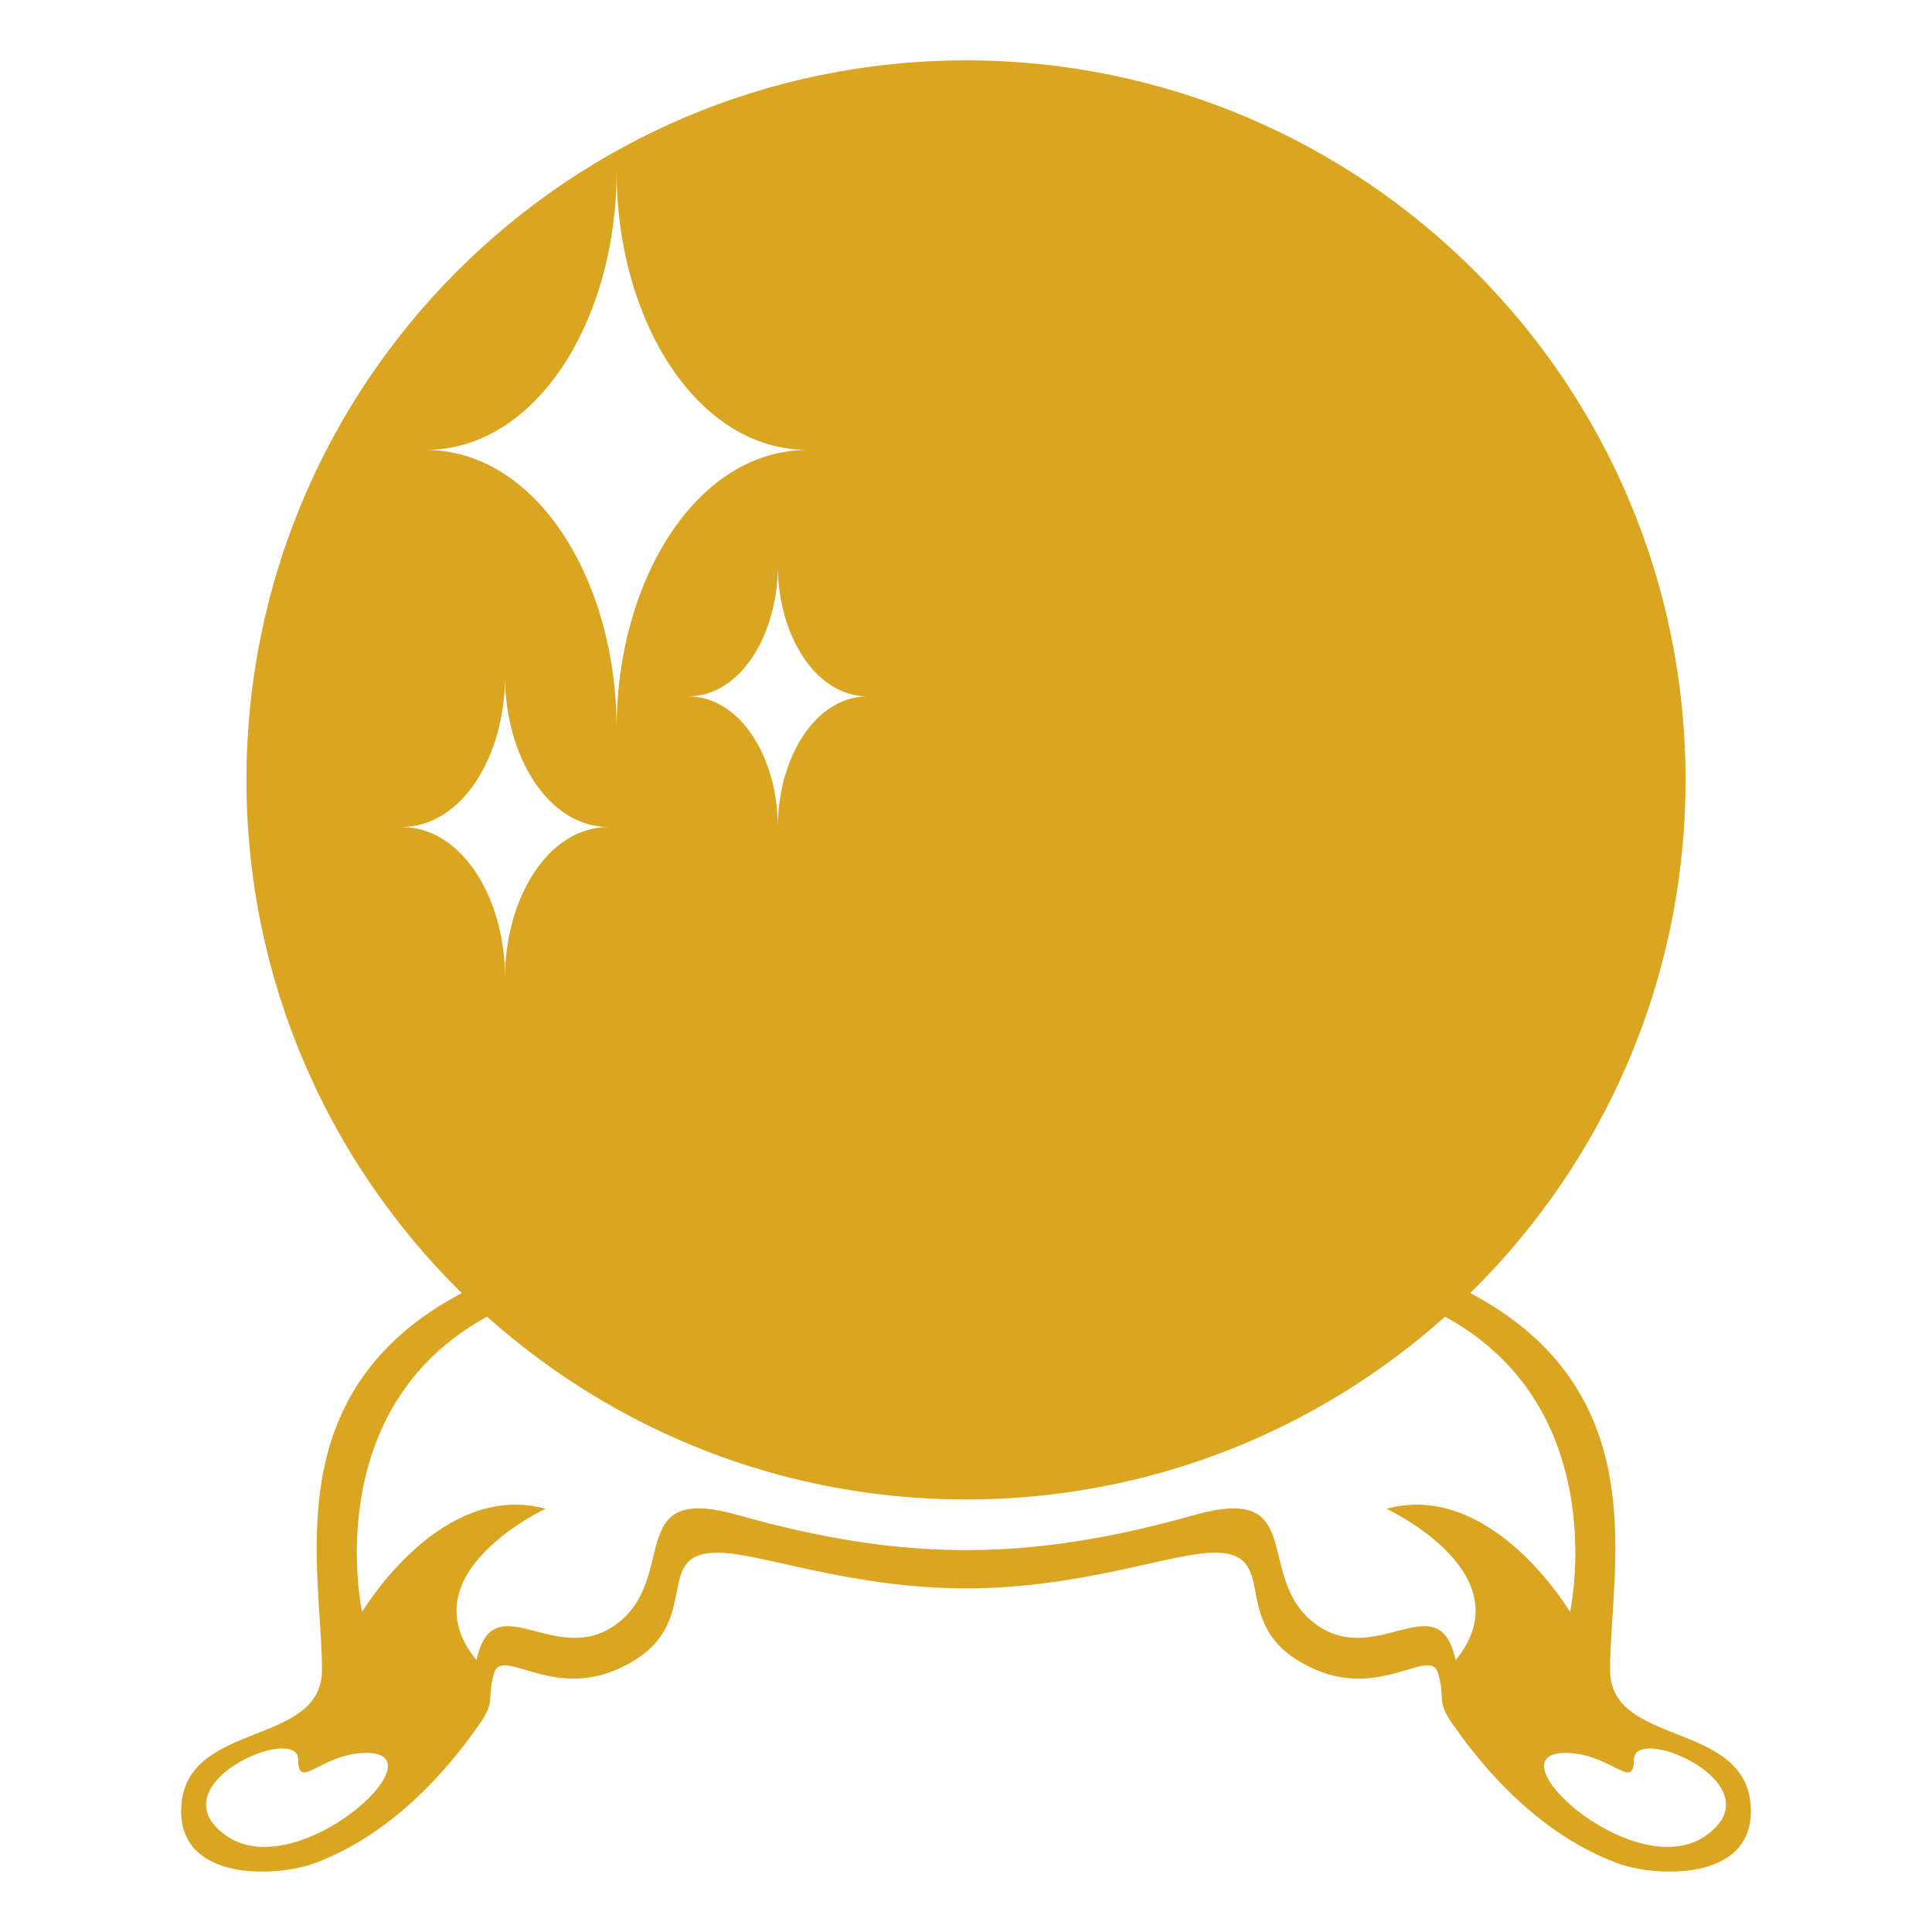 <!-- Credit: joypixels -->
<svg width="64px" height="64px" viewBox="0 0 64 64" xmlns="http://www.w3.org/2000/svg" xmlns:xlink="http://www.w3.org/1999/xlink" aria-hidden="true" role="img" class="iconify iconify--emojione-monotone" preserveAspectRatio="xMidYMid meet"><path fill="#daa520" d="M53.336 55.321c0-3.375 1.561-9.209-4.632-12.487c4.4-4.324 7.132-10.34 7.132-16.998C55.836 12.672 45.164 2 32 2C18.835 2 8.164 12.672 8.164 25.836c0 6.657 2.731 12.673 7.132 16.999c-6.193 3.277-4.63 9.111-4.63 12.486c0 2.6-4.666 1.631-4.666 4.681c0 2.328 3.165 2.187 4.431 1.716c2.989-1.115 4.875-3.787 5.478-4.641c.52-.74.209-.863.466-1.672c.264-.831 1.857.835 4.019-.084c3.146-1.337 1.051-3.887 3.379-3.887c1.41 0 4.383 1.183 8.229 1.183c3.844 0 6.818-1.183 8.229-1.183c2.33 0 .234 2.55 3.379 3.887c2.162.919 3.756-.747 4.021.084c.256.809-.057.932.463 1.672c.602.854 2.486 3.525 5.477 4.641c1.265.47 4.429.612 4.429-1.716c0-3.05-4.664-2.081-4.664-4.681M28.744 23.068c-1.74 0-2.977 2.045-2.977 4.328c0-2.283-1.234-4.328-2.977-4.328c1.742 0 2.977-2.044 2.977-4.328c.001 2.284 1.237 4.328 2.977 4.328M20.426 5.693c0 4.863 2.629 9.212 6.334 9.212c-3.705 0-6.334 4.352-6.334 9.215c0-4.863-2.629-9.215-6.334-9.215c3.705.001 6.334-4.349 6.334-9.212m-7.127 21.703c2.007 0 3.431-2.356 3.431-4.992c0 2.636 1.425 4.992 3.433 4.992c-2.008 0-3.433 2.357-3.433 4.992c-.001-2.635-1.424-4.992-3.431-4.992M7.477 60.798c-2.347-1.687 2.4-3.725 2.4-2.509c0 1.069.775-.222 2.262-.222c2.523 0-2.312 4.417-4.662 2.731m38.449-10.819s4.639 2.154 2.293 5.016c-.551-2.555-2.576.236-4.572-1.148c-2.188-1.519-.248-4.742-4.068-3.664c-5.514 1.555-9.643 1.555-15.154 0c-3.82-1.078-1.881 2.146-4.068 3.664c-1.996 1.385-4.021-1.406-4.572 1.148c-2.346-2.861 2.29-5.016 2.29-5.016c-3.498-.95-6.08 3.42-6.08 3.42s-1.476-6.716 4.139-9.782c4.215 3.764 9.772 6.055 15.868 6.055s11.653-2.291 15.868-6.055c5.614 3.067 4.14 9.782 4.14 9.782s-2.586-4.37-6.084-3.42m10.597 10.819c-2.35 1.687-7.188-2.73-4.662-2.73c1.484 0 2.264 1.291 2.264.222c0-1.217 4.746.821 2.398 2.508"></path></svg>